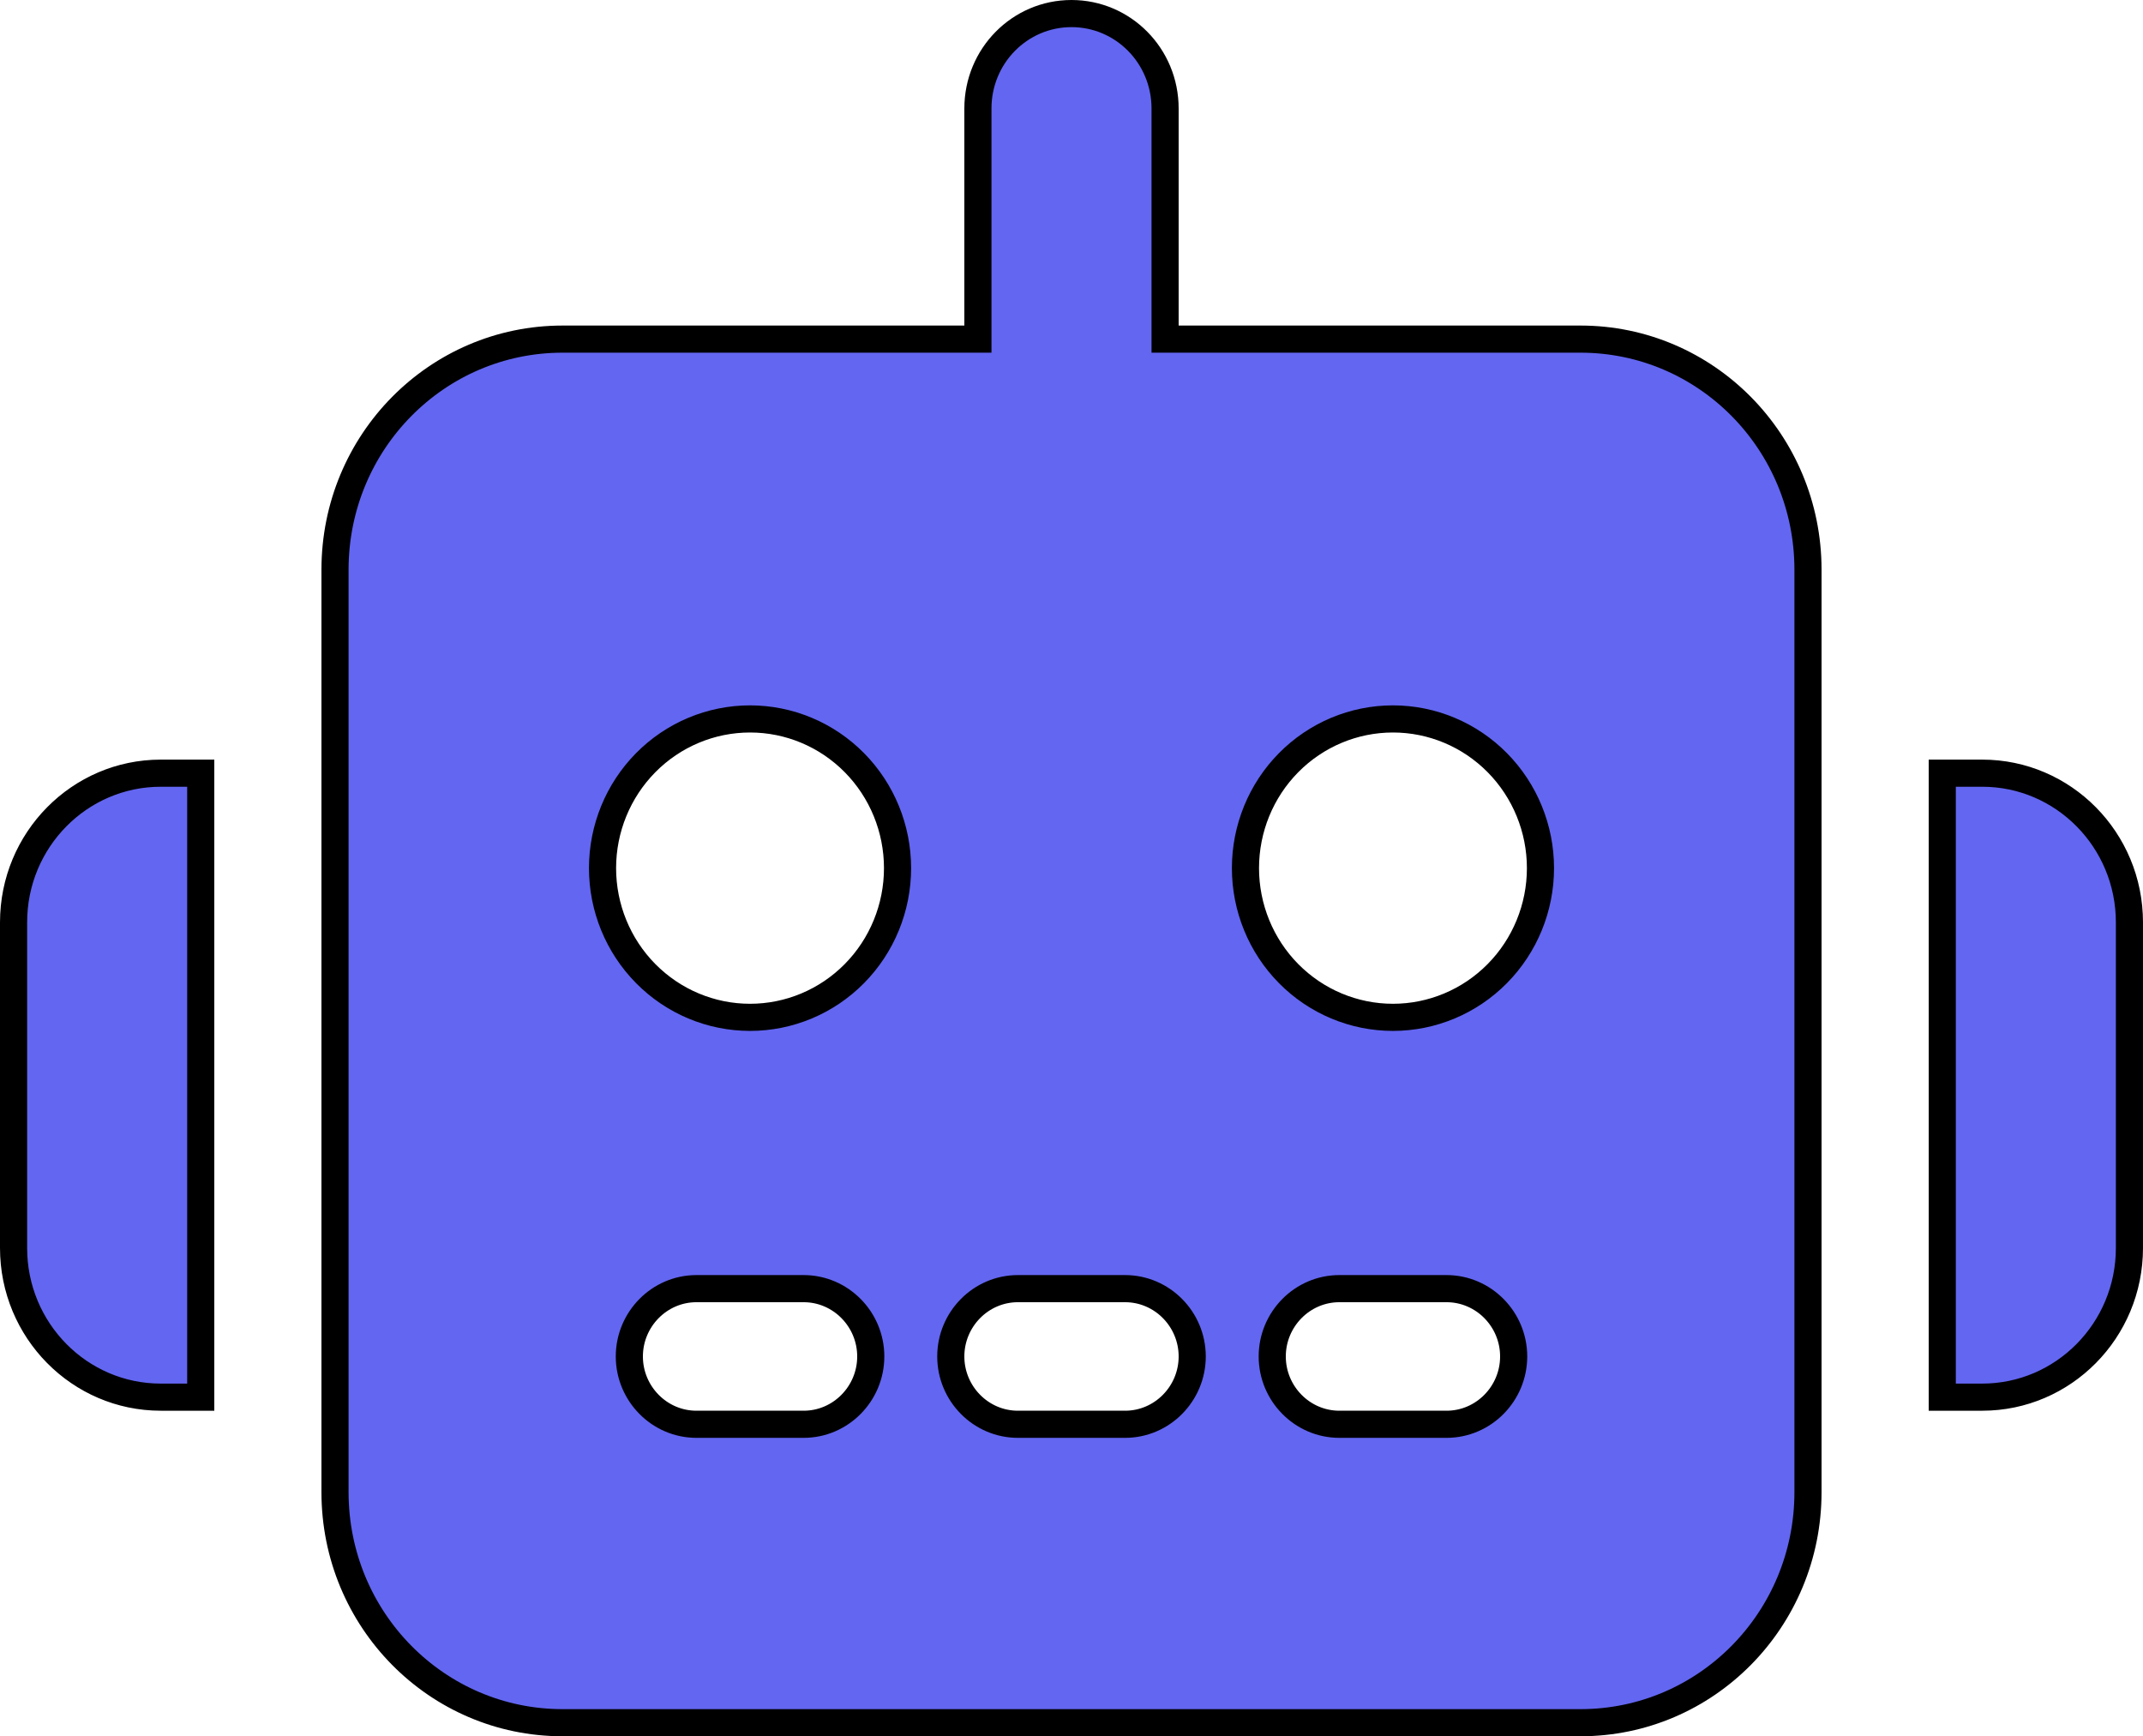 <svg width="79" height="64" viewBox="0 0 79 64" fill="none" xmlns="http://www.w3.org/2000/svg">
<path d="M42.95 12V12.5H43.45H58.263C62.893 12.5 66.65 16.295 66.65 21V55C66.65 59.705 62.893 63.5 58.263 63.5H20.738C16.107 63.5 12.35 59.705 12.35 55V21C12.35 16.295 16.107 12.5 20.738 12.5H35.55H36.05V12V4C36.05 2.058 37.597 0.5 39.5 0.5C41.403 0.5 42.95 2.058 42.95 4V12ZM25.675 47.5C24.307 47.5 23.2 48.63 23.2 50C23.2 51.37 24.307 52.5 25.675 52.5H29.625C30.993 52.5 32.1 51.37 32.1 50C32.1 48.63 30.993 47.5 29.625 47.5H25.675ZM37.525 47.5C36.157 47.5 35.05 48.63 35.05 50C35.05 51.37 36.157 52.5 37.525 52.5H41.475C42.843 52.5 43.95 51.37 43.95 50C43.95 48.63 42.843 47.5 41.475 47.5H37.525ZM49.375 47.5C48.007 47.5 46.9 48.63 46.9 50C46.9 51.37 48.007 52.5 49.375 52.5H53.325C54.693 52.5 55.8 51.37 55.8 50C55.8 48.63 54.693 47.5 53.325 47.5H49.375ZM33.087 32C33.087 30.543 32.516 29.145 31.497 28.113C30.478 27.081 29.094 26.5 27.65 26.5C26.206 26.5 24.822 27.081 23.803 28.113C22.784 29.145 22.212 30.543 22.212 32C22.212 33.457 22.784 34.855 23.803 35.887C24.822 36.919 26.206 37.5 27.65 37.5C29.094 37.5 30.478 36.919 31.497 35.887C32.516 34.855 33.087 33.457 33.087 32ZM51.35 37.5C52.794 37.5 54.178 36.919 55.197 35.887C56.216 34.855 56.788 33.457 56.788 32C56.788 30.543 56.216 29.145 55.197 28.113C54.178 27.081 52.794 26.5 51.35 26.5C49.906 26.5 48.522 27.081 47.503 28.113C46.484 29.145 45.913 30.543 45.913 32C45.913 33.457 46.484 34.855 47.503 35.887C48.522 36.919 49.906 37.5 51.35 37.5ZM5.925 28.5H7.4V51.5H5.925C2.936 51.5 0.5 49.042 0.5 46V34C0.5 30.958 2.936 28.5 5.925 28.5ZM73.075 28.5C76.064 28.5 78.5 30.958 78.5 34V46C78.5 49.042 76.064 51.5 73.075 51.5H71.6V28.5H73.075Z" fill="#6366F1" stroke="black"/>
</svg>
